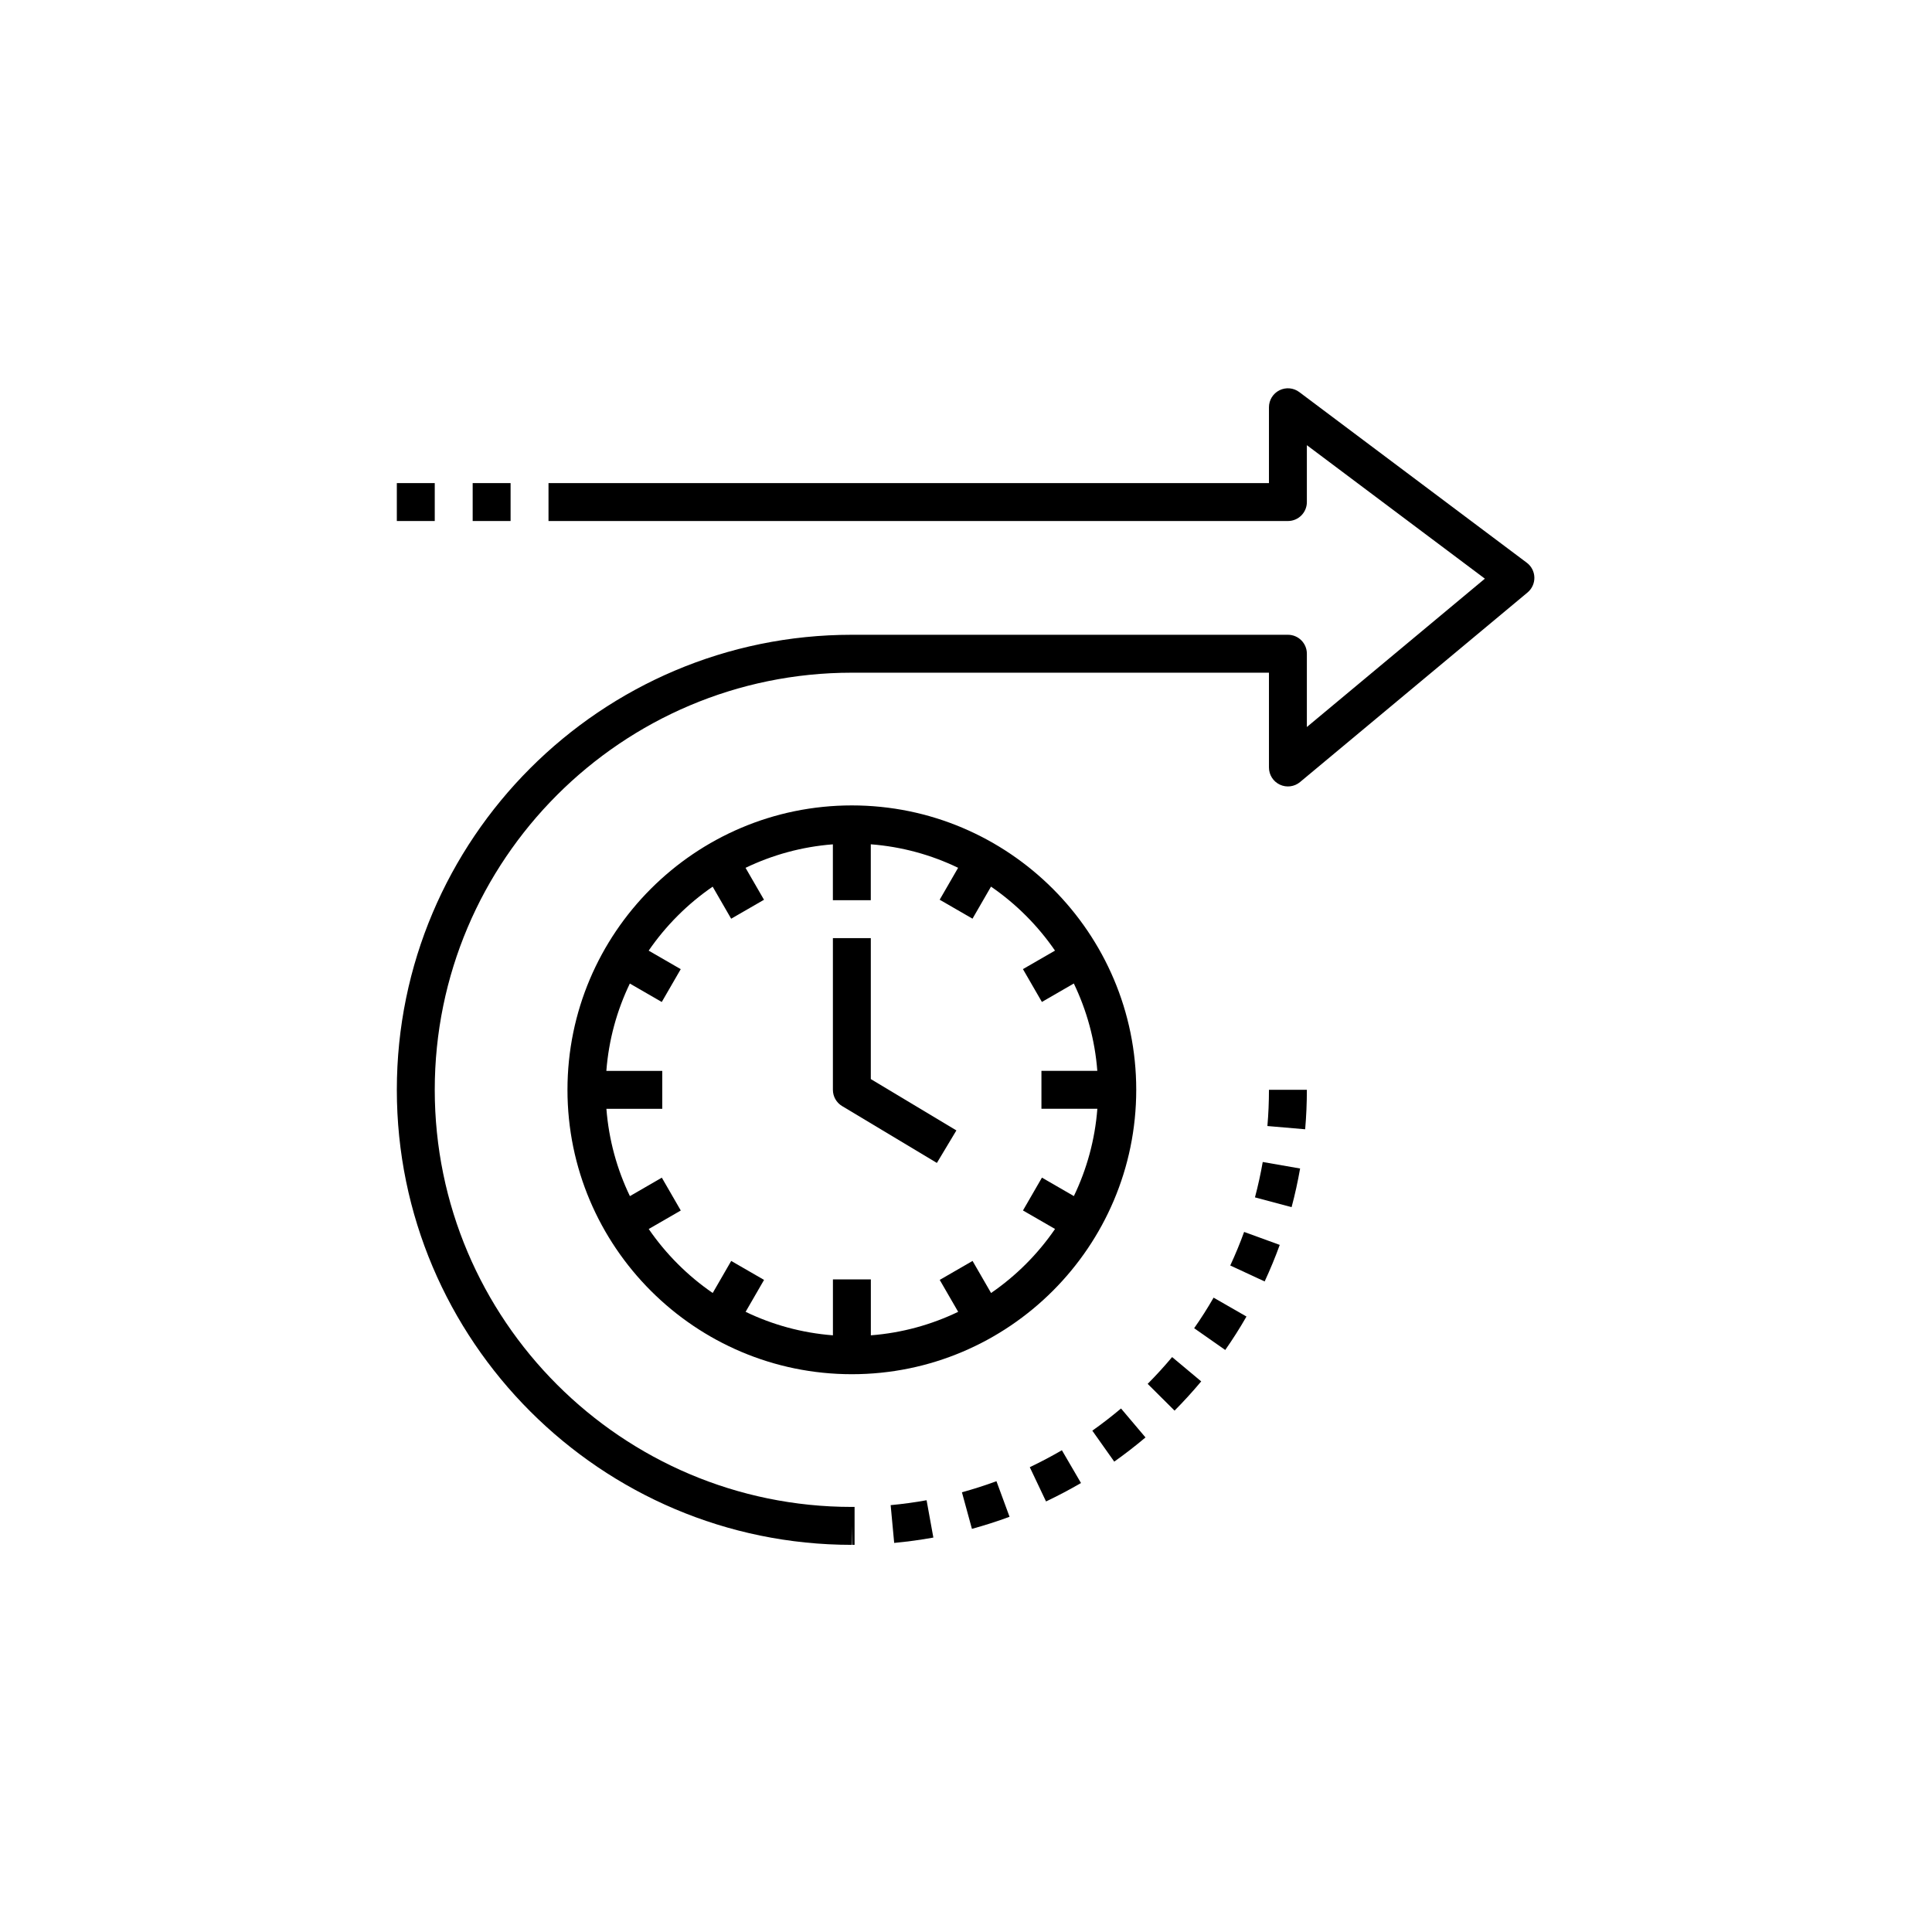 <svg xmlns="http://www.w3.org/2000/svg" xmlns:xlink="http://www.w3.org/1999/xlink" width="1024" zoomAndPan="magnify" viewBox="0 0 768 768" height="1024" preserveAspectRatio="xMidYMid meet" version="1.0"><defs><clipPath id="3ce921fe27"><path d="M 157.344 154 L 610 154 L 610 614.102 L 157.344 614.102 Z M 157.344 154 " clip-rule="nonzero"/></clipPath><clipPath id="6b87d71d49"><path d="M 157.344 192 L 173 192 L 173 208 L 157.344 208 Z M 157.344 192 " clip-rule="nonzero"/></clipPath></defs><path fill="#000000" d="M 338.625 320.164 C 276.289 320.164 225.578 370.879 225.578 433.215 C 225.578 495.555 276.289 546.27 338.625 546.27 C 400.961 546.27 451.672 495.555 451.672 433.215 C 451.672 370.879 400.961 320.164 338.625 320.164 Z M 393.965 513.988 L 386.609 501.242 L 373.555 508.781 L 380.891 521.473 C 370.227 526.598 358.535 529.859 346.176 530.812 L 346.176 508.586 L 331.102 508.586 L 331.102 530.812 C 318.742 529.859 307.047 526.605 296.391 521.473 L 303.723 508.781 L 290.668 501.242 L 283.312 513.988 C 273.359 507.145 264.73 498.516 257.879 488.551 L 270.621 481.195 L 263.086 468.141 L 250.395 475.477 C 245.27 464.812 242.008 453.121 241.055 440.762 L 263.258 440.762 L 263.258 425.688 L 241.035 425.688 C 241.984 413.328 245.238 401.629 250.371 390.973 L 263.062 398.305 L 270.602 385.254 L 257.855 377.895 C 264.699 367.941 273.328 359.309 283.293 352.461 L 290.648 365.203 L 303.699 357.668 L 296.367 344.977 C 307.031 339.852 318.719 336.586 331.082 335.637 L 331.082 357.848 L 346.152 357.848 L 346.152 335.621 C 358.512 336.57 370.211 339.828 380.867 344.961 L 373.535 357.652 L 386.586 365.188 L 393.941 352.445 C 403.898 359.289 412.527 367.918 419.379 377.883 L 406.633 385.238 L 414.172 398.289 L 426.863 390.957 C 431.988 401.621 435.25 413.312 436.199 425.672 L 413.988 425.672 L 413.988 440.746 L 436.215 440.746 C 435.266 453.105 432.012 464.805 426.879 475.461 L 414.188 468.125 L 406.648 481.18 L 419.395 488.535 C 412.551 498.516 403.922 507.145 393.965 513.988 Z M 393.965 513.988 " fill-opacity="1" fill-rule="nonzero"/><path fill="#000000" d="M 346.16 372.922 L 331.09 372.922 L 331.09 433.215 C 331.09 435.871 332.48 438.32 334.742 439.676 L 372.426 462.285 L 380.18 449.359 L 346.16 428.949 Z M 346.16 372.922 " fill-opacity="1" fill-rule="nonzero"/><g clip-path="url(#3ce921fe27)"><path fill="#000000" d="M 516.488 155.859 C 514.203 154.137 511.145 153.871 508.598 155.145 C 506.043 156.426 504.43 159.035 504.43 161.891 L 504.43 192.039 L 218.039 192.039 L 218.039 207.113 L 511.965 207.113 C 516.133 207.113 519.5 203.742 519.5 199.574 L 519.5 176.965 L 590.262 230.031 L 519.5 289 L 519.5 259.871 C 519.5 255.703 516.133 252.332 511.965 252.332 L 338.625 252.332 C 238.895 252.332 157.746 333.48 157.746 433.215 C 157.746 532.949 238.895 614.102 338.625 614.102 L 338.625 606.562 L 338.781 614.102 L 339.711 614.094 L 339.711 599.02 L 338.594 599.027 C 247.184 599.012 172.82 524.637 172.82 433.215 C 172.82 341.785 247.199 267.406 338.625 267.406 L 504.43 267.406 L 504.43 305.09 C 504.43 308.016 506.125 310.676 508.77 311.91 C 511.406 313.156 514.543 312.754 516.789 310.879 L 607.227 235.512 C 608.992 234.031 609.992 231.832 609.934 229.527 C 609.871 227.219 608.766 225.07 606.918 223.691 Z M 516.488 155.859 " fill-opacity="1" fill-rule="nonzero"/></g><path fill="#000000" d="M 415.812 596.848 C 420.578 594.586 425.25 592.121 429.711 589.523 L 422.113 576.492 C 418.023 578.879 413.734 581.141 409.355 583.23 Z M 415.812 596.848 " fill-opacity="1" fill-rule="nonzero"/><path fill="#000000" d="M 434.219 568.715 L 442.93 581.02 C 447.18 578.008 451.363 574.773 455.352 571.402 L 445.621 559.895 C 441.965 562.977 438.129 565.941 434.219 568.715 Z M 434.219 568.715 " fill-opacity="1" fill-rule="nonzero"/><path fill="#000000" d="M 498.867 475.973 L 513.426 479.863 C 514.777 474.836 515.906 469.664 516.812 464.5 L 501.957 461.91 C 501.129 466.641 500.094 471.367 498.867 475.973 Z M 498.867 475.973 " fill-opacity="1" fill-rule="nonzero"/><path fill="#000000" d="M 503.812 447.613 L 518.824 448.906 C 519.277 443.707 519.5 438.426 519.5 433.215 L 504.43 433.215 C 504.43 438.004 504.227 442.84 503.812 447.613 Z M 503.812 447.613 " fill-opacity="1" fill-rule="nonzero"/><path fill="#000000" d="M 474.695 527.984 L 487.051 536.637 C 490.02 532.402 492.859 527.93 495.492 523.34 L 482.422 515.836 C 480.012 520.031 477.41 524.117 474.695 527.984 Z M 474.695 527.984 " fill-opacity="1" fill-rule="nonzero"/><path fill="#000000" d="M 489.047 503.051 L 502.719 509.398 C 504.918 504.648 506.945 499.766 508.719 494.867 L 494.555 489.711 C 492.93 494.203 491.074 498.695 489.047 503.051 Z M 489.047 503.051 " fill-opacity="1" fill-rule="nonzero"/><path fill="#000000" d="M 371.023 611.207 L 368.332 596.367 C 363.691 597.211 358.883 597.867 354.051 598.316 L 355.453 613.332 C 360.715 612.84 365.953 612.125 371.023 611.207 Z M 371.023 611.207 " fill-opacity="1" fill-rule="nonzero"/><path fill="#000000" d="M 396.105 588.801 C 391.59 590.465 386.98 591.941 382.383 593.199 L 386.355 607.746 C 391.371 606.367 396.406 604.762 401.312 602.945 Z M 396.105 588.801 " fill-opacity="1" fill-rule="nonzero"/><path fill="#000000" d="M 456.219 550.105 L 466.906 560.746 C 470.559 557.07 474.125 553.156 477.5 549.125 L 465.934 539.457 C 462.836 543.156 459.57 546.734 456.219 550.105 Z M 456.219 550.105 " fill-opacity="1" fill-rule="nonzero"/><g clip-path="url(#6b87d71d49)"><path fill="#000000" d="M 157.746 192.039 L 172.82 192.039 L 172.82 207.113 L 157.746 207.113 Z M 157.746 192.039 " fill-opacity="1" fill-rule="nonzero"/></g><path fill="#000000" d="M 187.895 192.039 L 202.965 192.039 L 202.965 207.113 L 187.895 207.113 Z M 187.895 192.039 " fill-opacity="1" fill-rule="nonzero"/></svg>